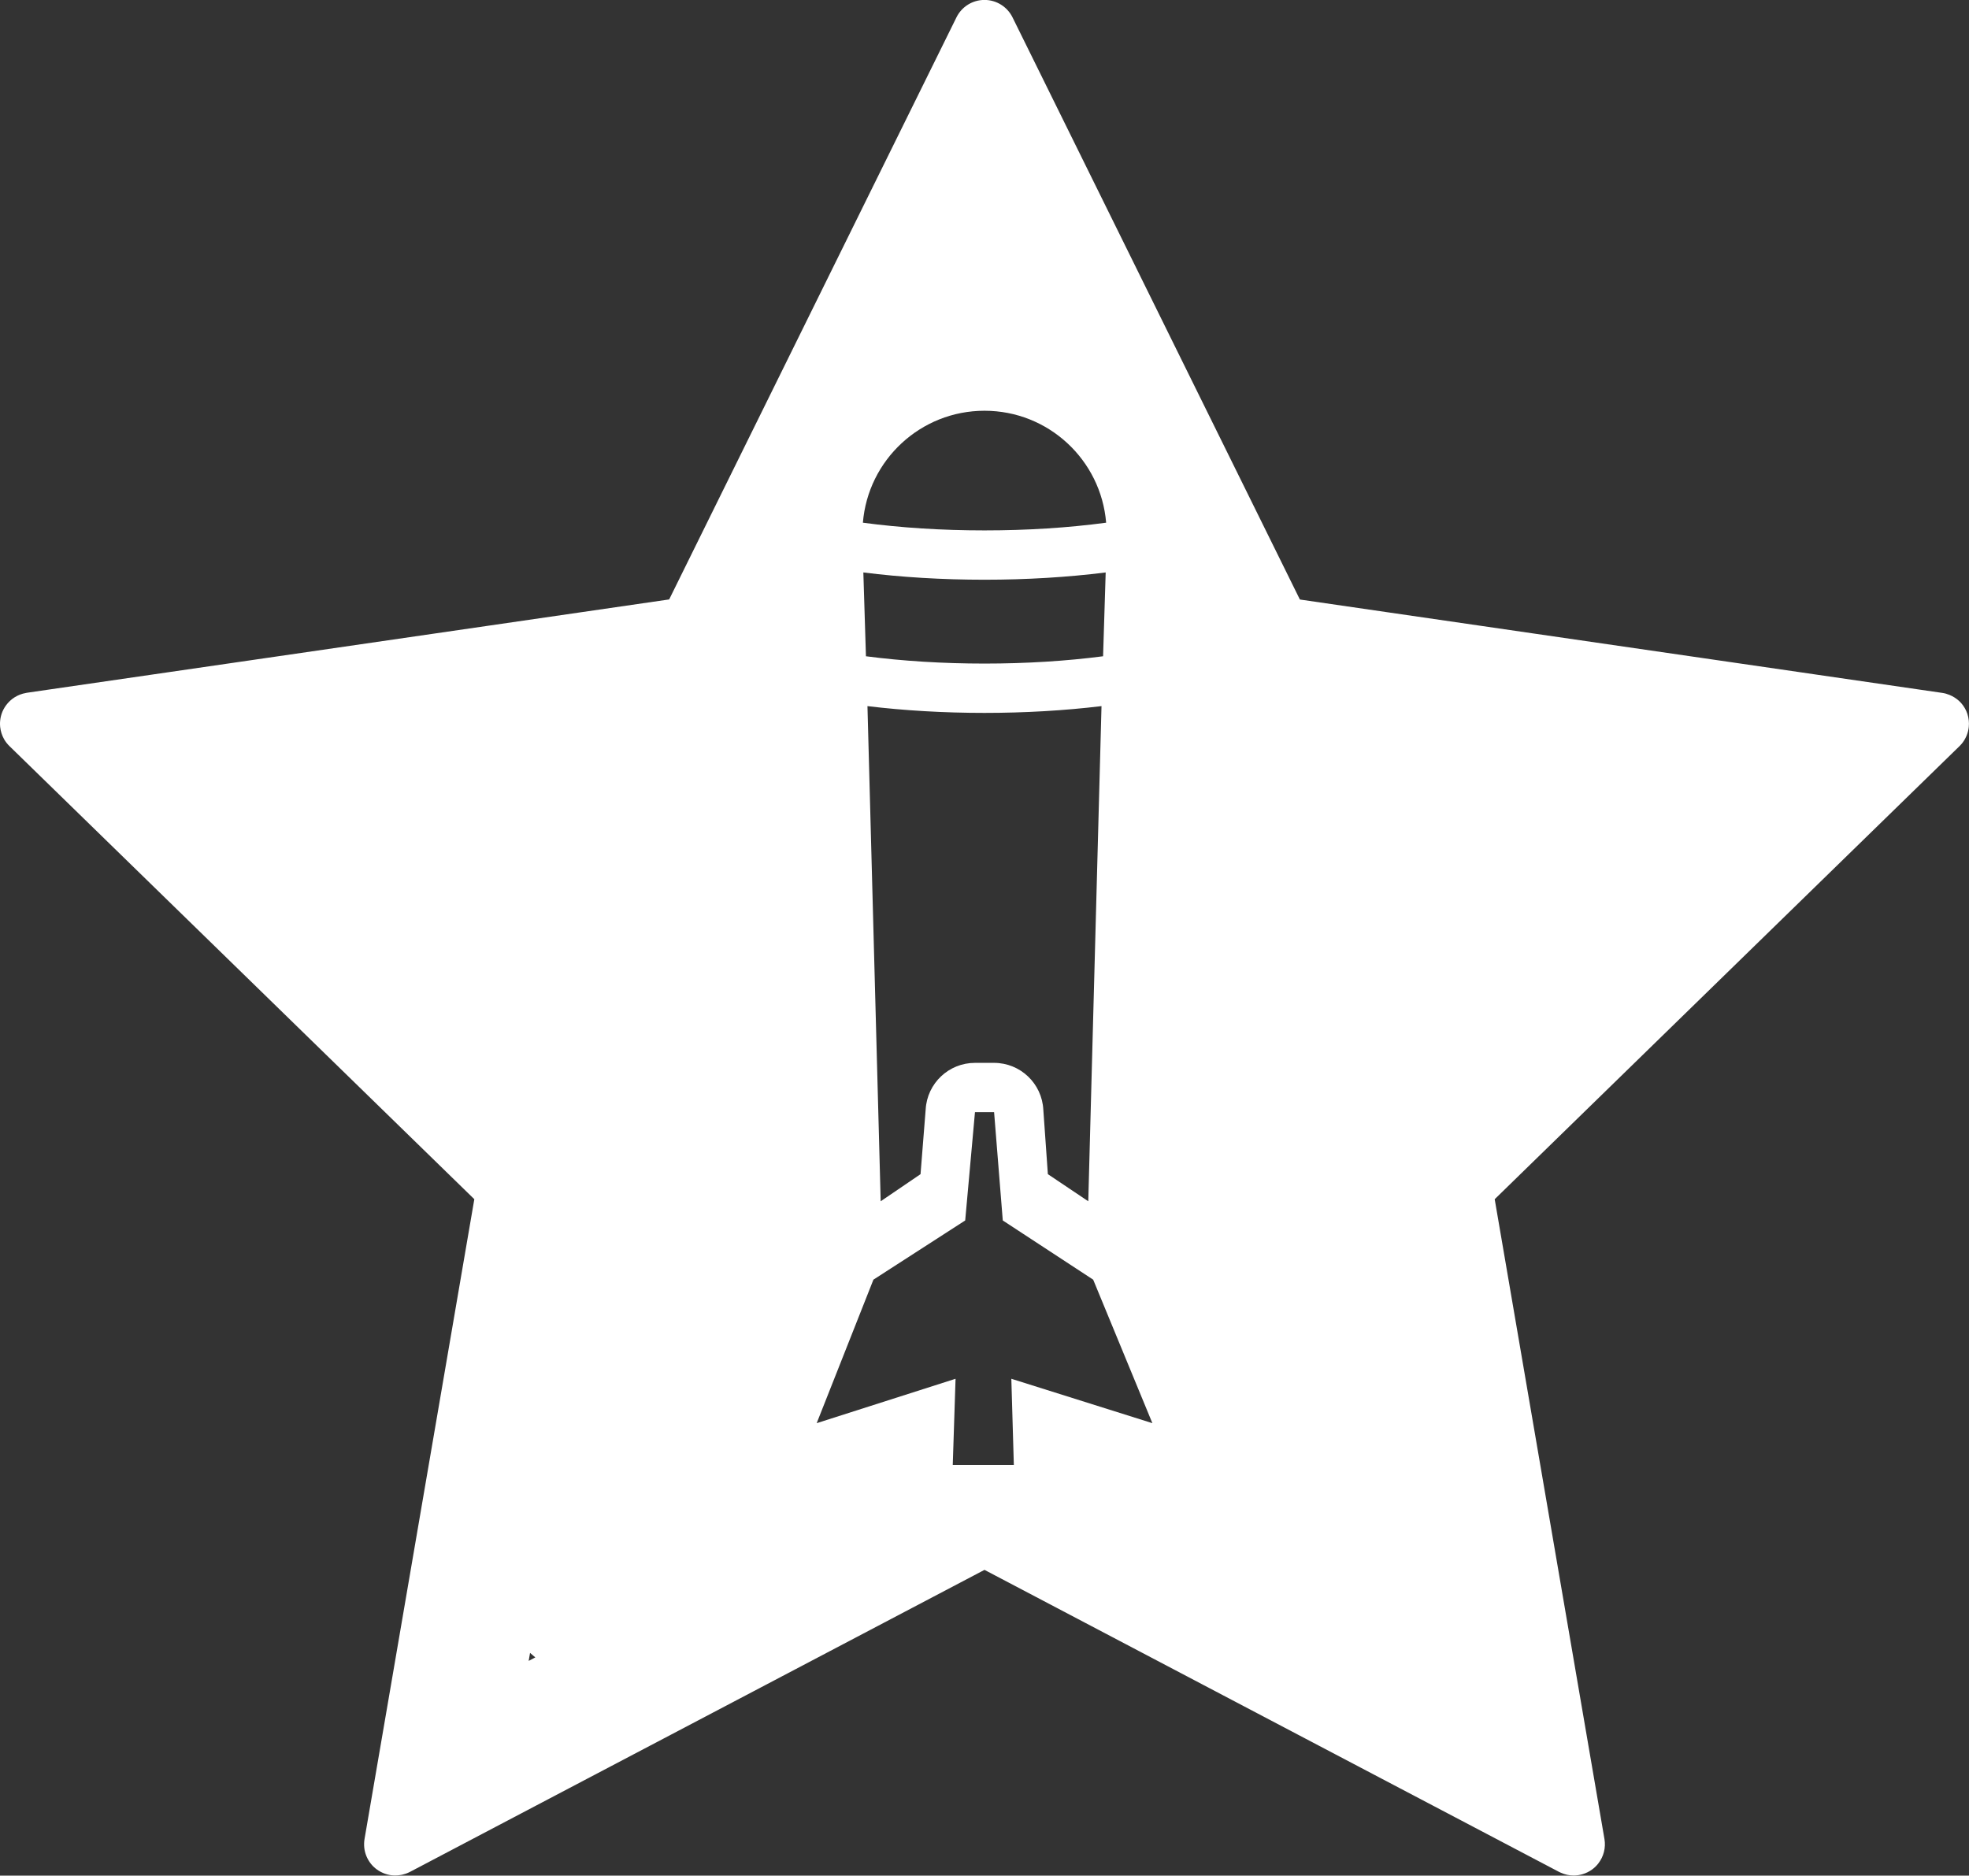 <?xml version="1.0" encoding="UTF-8"?>
<svg id="Ebene_2" xmlns="http://www.w3.org/2000/svg" viewBox="0 0 598.33 569.98">
  <rect x="0" y="0" width="598.33" height="569.98" fill="#333333" stroke="none"/>
  <defs>
    <style>
      .cls-1 {
        fill: #fff;
      }
    </style>
  </defs>
  <g id="Torpedo">
    <path class="cls-1" d="M597.87,217.02c-.42-1.29-1.1-2.45-1.97-3.42-.77-.86-1.71-1.55-2.74-2.08-.24-.12-.49-.24-.74-.34-.7-.29-1.44-.51-2.22-.62l-37.64-5.47-5.95-.87-79.76-11.59-16.85-2.45-28.9-4.2-25.1-3.65h-.05s-.95-.15-.95-.15l-15.87-32.15s0,0,0,0l-15.34-31.07-20.41-41.36-11.66-23.62h0l-17.4-35.25-6.64-13.45c-1.6-3.24-4.9-5.3-8.52-5.3s-6.92,2.05-8.52,5.3l-5.4,10.94-15.55,31.5-10.04,20.34h0l-16.49,33.41h0l-10.96,22.21h0l-19.11,38.72h0l-9.75,19.76-123.3,17.92-28.63,4.16-36.71,5.33-6.58.96c-.08.01-.16.04-.23.05-2.49.43-4.66,1.81-6.09,3.8-.57.79-1.03,1.66-1.34,2.61-.26.82-.41,1.65-.45,2.48,0,.05-.01.09-.01.14-.01.44,0,.88.05,1.31.14,1.3.54,2.56,1.19,3.71.43.76.98,1.47,1.63,2.1l141.26,137.69-3.39,19.75h0s-6.01,35.05-6.01,35.05l-7.91,46.09-8.79,51.25-2.41,14.03-4.85,28.25c-.08.45-.12.89-.13,1.34-.01.44,0,.89.05,1.32.19,1.74.87,3.4,1.95,4.79.27.35.56.68.88.98s.66.6,1.03.86c0,0,0,0,0,0,.34.24.69.46,1.05.65.05.03.1.06.15.08.34.18.7.33,1.05.47.07.02.13.05.2.07.36.13.72.23,1.09.31.06.01.12.02.18.04.38.08.77.14,1.16.16.02,0,.05,0,.07,0,.21.01.42.02.63.02.12,0,.23-.02.35-.02.16,0,.33-.01.49-.03.25-.02.51-.06.76-.1.16-.03.31-.05.47-.08.27-.06.54-.14.81-.23.13-.04.26-.07.39-.12.39-.14.78-.31,1.15-.5,0,0,0,0,0,0l2.71-1.42h0s19.49-10.25,19.49-10.25h0s31.61-16.62,31.61-16.62l23.12-12.15,31.33-16.47h0l66.35-34.88,95.2,50.05,31.03,16.31,22.13,11.63s0,0,0,0l26.25,13.8c.17.09.35.16.53.24,1.24.56,2.56.85,3.89.85.92,0,1.83-.14,2.71-.4,1.01-.3,1.99-.77,2.87-1.41.73-.53,1.37-1.15,1.91-1.85,1.62-2.08,2.33-4.77,1.87-7.44l-1.74-10.14-2.67-15.55-28.94-168.73,141.25-137.69c.32-.32.62-.65.89-1,1.08-1.41,1.74-3.08,1.92-4.81.14-1.3,0-2.64-.41-3.93ZM160.65,504.72l.42-2.43c.53.47,1.07.91,1.6,1.37l-2.02,1.06ZM299.17,124.82c19.45,0,35.39,14.97,36.96,34.02-11.5,1.54-23.96,2.34-36.96,2.34s-25.46-.8-36.96-2.34c1.57-19.05,17.51-34.02,36.96-34.02ZM299.17,201.65c-12.65,0-24.78-.76-36.03-2.22l-.79-25.47c11.58,1.46,23.97,2.21,36.82,2.21s25.23-.76,36.82-2.21l-.79,25.47c-11.24,1.46-23.37,2.22-36.03,2.22ZM334.72,214.58l-4.02,150.47-12.28-8.24-1.38-19.57c-.4-7.98-6.98-14.25-14.97-14.25h-5.81c-7.95,0-14.52,6.21-14.97,14.15l-1.56,19.67-12.11,8.24-4.02-150.47c11.22,1.35,23.18,2.06,35.55,2.06s24.33-.71,35.55-2.06ZM308.07,445.15h-18.55l.85-26.16-42.2,13.49,17.24-43.61,27.89-17.99,2.97-32.91h5.81l2.64,32.91,27.47,17.99,17.99,43.61-42.86-13.49.76,26.16Z"/>
  </g>
</svg>